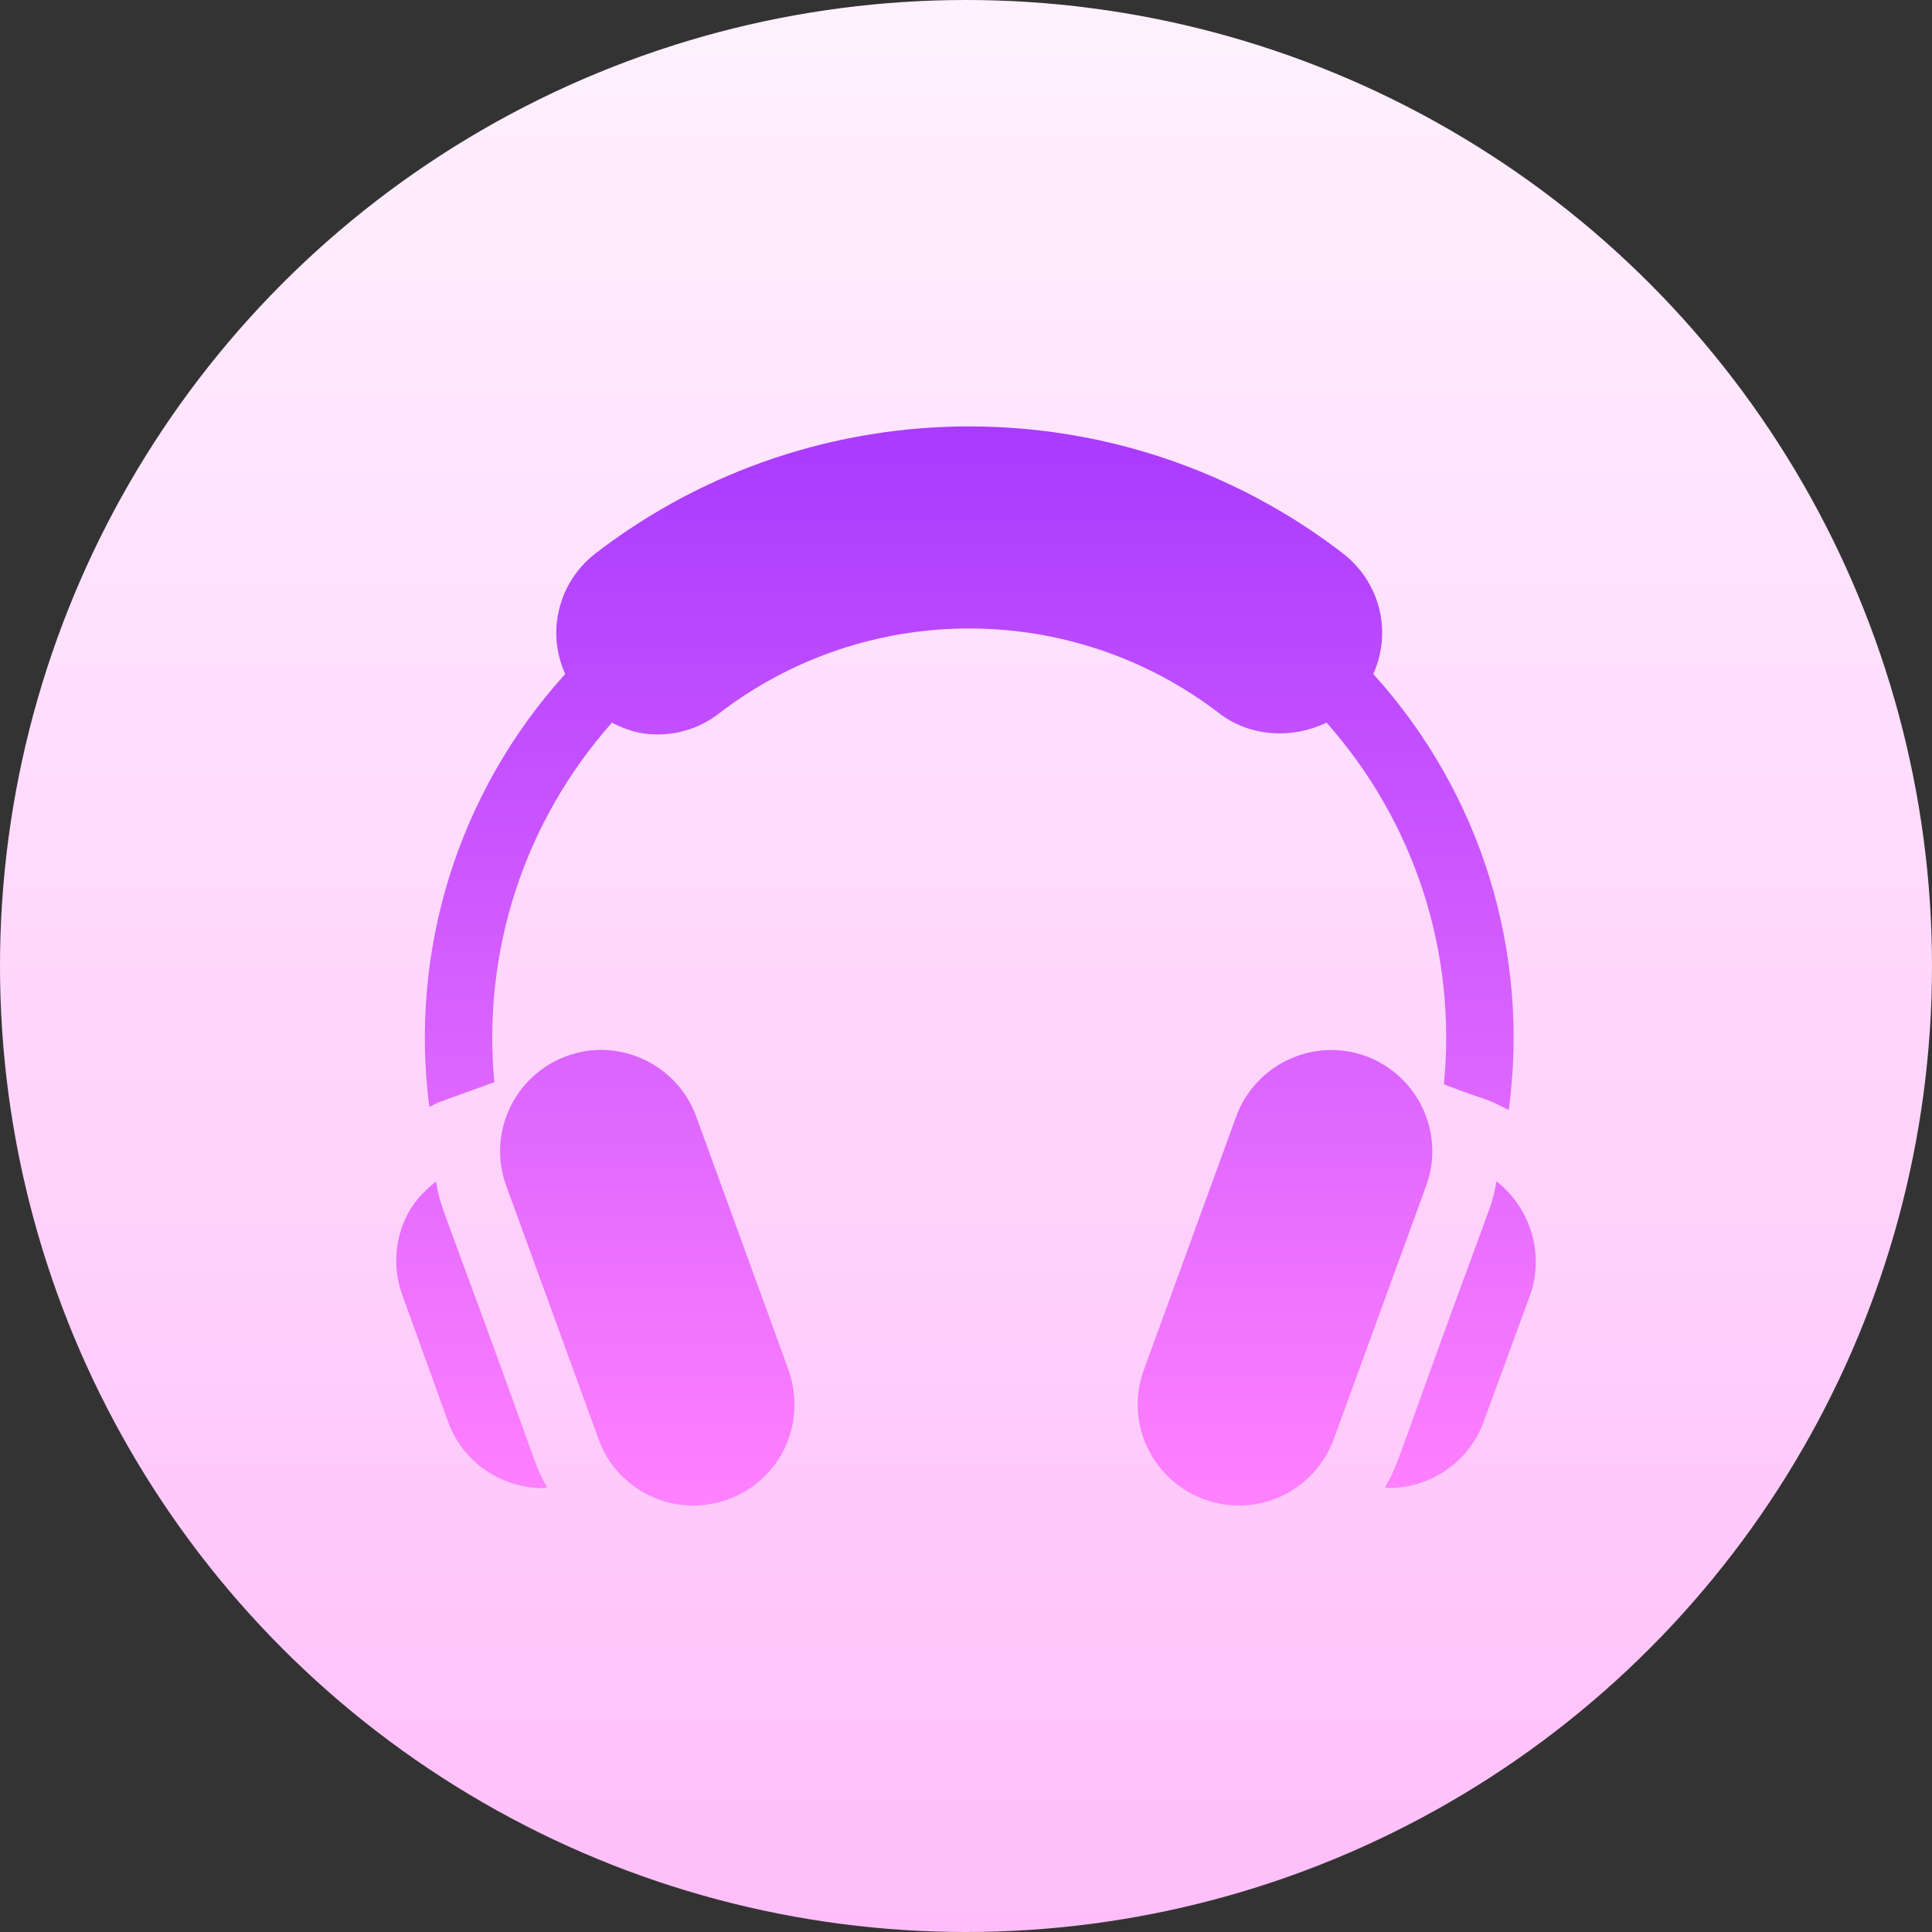 <svg id="Capa_1" enable-background="new 0 0 512 512" height="512" viewBox="0 0 512 512" width="512" xmlns="http://www.w3.org/2000/svg" xmlns:xlink="http://www.w3.org/1999/xlink"><rect x="0" y="0" width="512" height="512" fill="#333333" stroke="none"/><linearGradient id="SVGID_1_" gradientUnits="userSpaceOnUse" x1="256" x2="256" y1="512" y2="0"><stop offset="0" stop-color="#ffbef9"/><stop offset="1" stop-color="#fff1ff"/></linearGradient><linearGradient id="SVGID_2_" gradientUnits="userSpaceOnUse" x1="256" x2="256" y1="398.995" y2="113"><stop offset="0" stop-color="#ff81ff"/><stop offset="1" stop-color="#a93aff"/></linearGradient><g><circle cx="256" cy="256" fill="url(#SVGID_1_)" r="256"/></g><g><g><path d="m184.513 295.9c-5.143-14.066-20.724-21.064-34.331-16.035-13.886 5.083-21.091 20.473-16.049 34.311l24.422 67.01c4.769 13.733 20.107 21.361 34.383 16.175 13.903-5.083 20.968-20.099 16.031-34.294zm-68.976 17.232c-3.308 2.586-6.18 5.673-8.007 9.598-3.035 6.531-3.349 13.829-.89 20.526l12.141 33.596c2.46 6.749 7.432 12.103 13.991 15.094 3.576 1.622 7.379 2.433 11.199 2.433.342 0 .676-.168 1.016-.181-1.273-2.276-2.429-4.635-3.301-7.152-25.248-70.242-24.596-65.511-26.149-73.914zm236.007-121.632c23.554 26.584 34.523 61.178 31.099 95.86 13.133 5.058 9.351 2.839 17.192 6.817 5.617-41.724-7.183-83.789-35.888-115.555 5.174-11.679 1.454-24.651-8.112-32.007-58.265-44.818-139.696-44.818-197.96 0-5.669 4.36-9.316 10.673-10.24 17.77-.643 4.929.164 9.805 2.137 14.243-28.496 31.53-41.326 73.277-36.005 114.729.944-.42 1.801-.978 2.782-1.336l14.461-5.225c-3.238-34.485 7.754-68.861 31.152-95.277 4.103 2.082 7.545 3.123 12.128 3.123 5.861 0 11.548-1.927 16.258-5.563 39.041-30.047 93.572-30.03 132.613 0 8.204 6.288 19.447 6.774 28.383 2.421zm45.046 121.551c-.445 2.423-.964 4.848-1.836 7.238-25.889 70.086-23.668 66.738-27.719 73.89.327.012.654.173.977.173 10.92 0 21.178-6.705 25.137-17.483 0 0 12.351-33.666 12.368-33.718 3.847-11.094-.022-23.035-8.927-30.1zm-34.667-33.186c-13.868-5.014-29.237 2.154-34.331 16.053l-24.457 67.131c-5.077 13.922 2.089 29.228 16.032 34.311 13.96 5.071 29.249-2.114 34.313-16.044l24.492-67.14c5.041-13.837-2.163-29.227-16.049-34.311z" fill="url(#SVGID_2_)"/></g></g></svg>